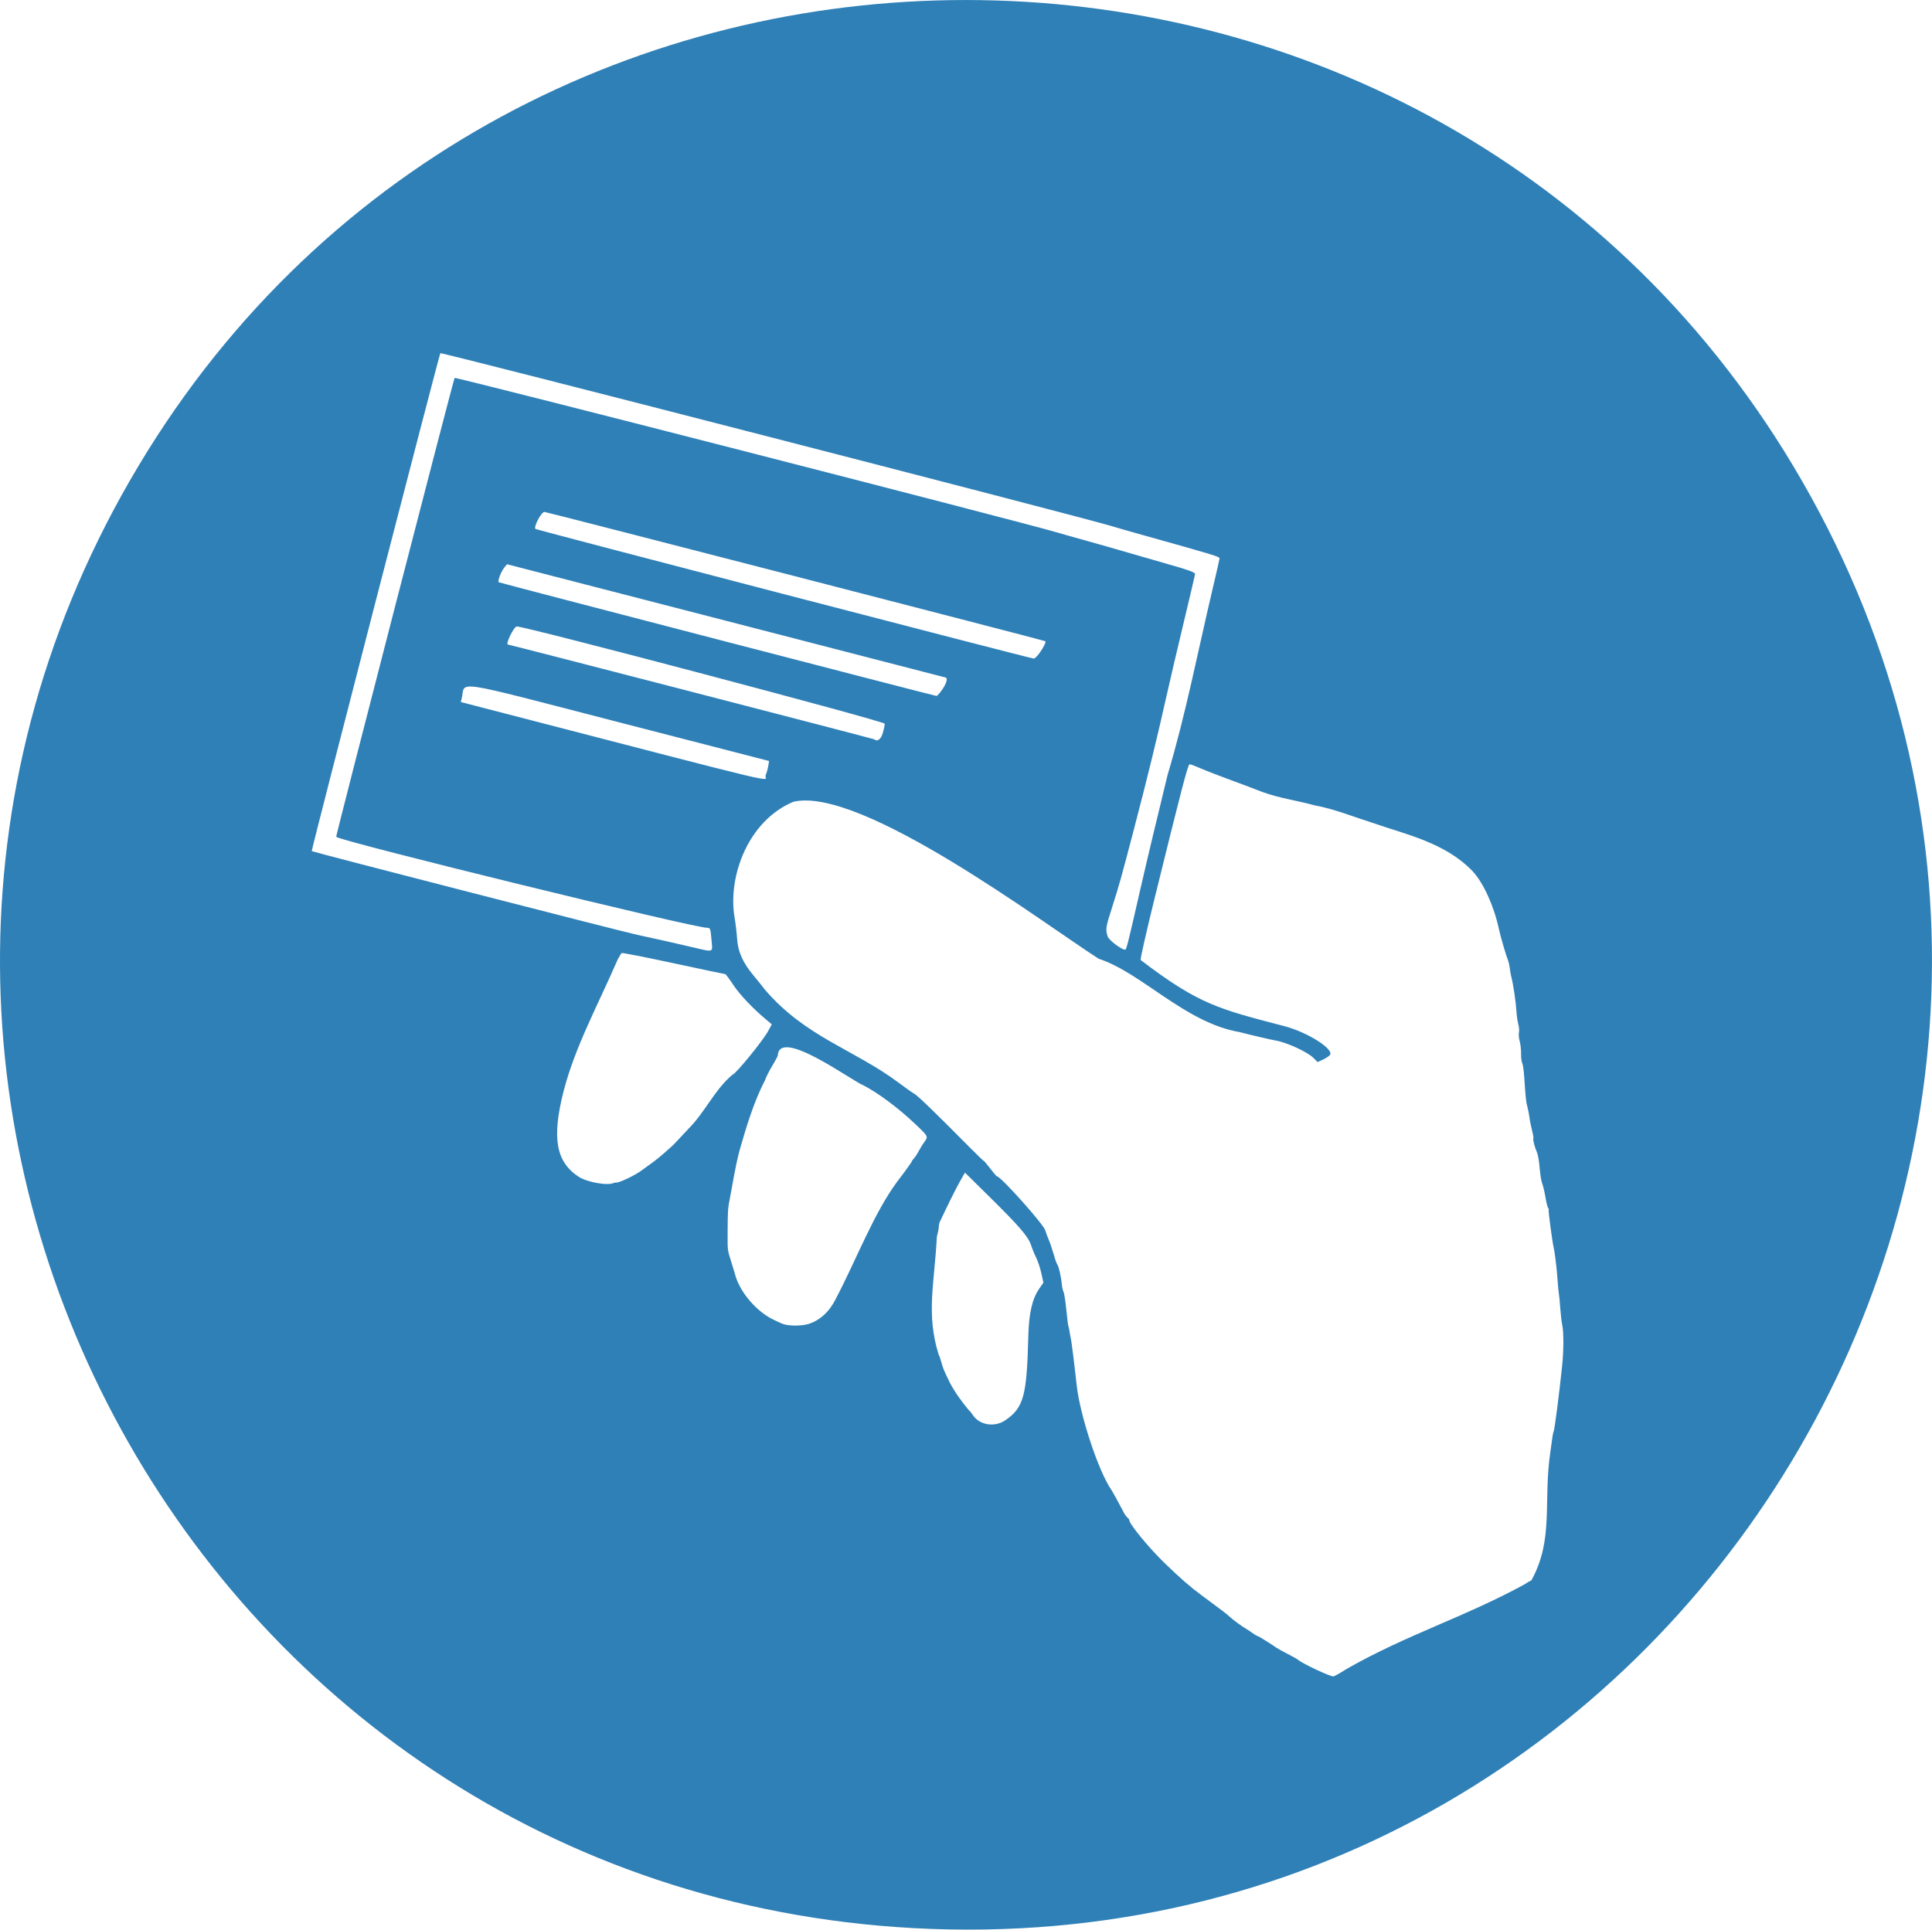 <?xml version="1.0" encoding="UTF-8" standalone="no"?>
<!-- Created with Inkscape (http://www.inkscape.org/) -->

<svg
   xmlns:dc="http://purl.org/dc/elements/1.1/"
   xmlns:cc="http://creativecommons.org/ns#"
   xmlns:rdf="http://www.w3.org/1999/02/22-rdf-syntax-ns#"
   xmlns:svg="http://www.w3.org/2000/svg"
   xmlns="http://www.w3.org/2000/svg"
   xmlns:sodipodi="http://sodipodi.sourceforge.net/DTD/sodipodi-0.dtd"
   xmlns:inkscape="http://www.inkscape.org/namespaces/inkscape"
   width="127.009mm"
   height="126.882mm"
   viewBox="0 0 127.009 126.882"
   version="1.1"
   id="svg8"
   inkscape:version="0.92.4 (5da689c313, 2019-01-14)"
   sodipodi:docname="bcard.svg">
  <defs
     id="defs2" />
  <sodipodi:namedview
     id="base"
     pagecolor="#ffffff"
     bordercolor="#666666"
     borderopacity="1.0"
     inkscape:pageopacity="0.0"
     inkscape:pageshadow="2"
     inkscape:zoom="0.49497475"
     inkscape:cx="836.64417"
     inkscape:cy="65.09626"
     inkscape:document-units="mm"
     inkscape:current-layer="layer1"
     showgrid="false"
     inkscape:window-width="1920"
     inkscape:window-height="1001"
     inkscape:window-x="-9"
     inkscape:window-y="-9"
     inkscape:window-maximized="1"
     fit-margin-top="0"
     fit-margin-left="0"
     fit-margin-right="0"
     fit-margin-bottom="0" />
  <g
     inkscape:label="Layer 1"
     inkscape:groupmode="layer"
     id="layer1"
     transform="translate(-40.359,-59.016)">
    <path
       style="fill:#2f80b7;stroke-width:0.085;fill-opacity:1"
       d="M 100.424,185.801 C 52.74,183.227 24.895,130.663 49.477,89.629 c 24.452,-40.816 84.301,-40.816 108.752,0 26.134,43.625 -7.095,98.909 -57.805,96.172 z m 28.406,-17.011 c 3.967,-2.278 7.775,-3.422 11.726,-5.581 0.186,-0.124 0.401,-0.249 0.477,-0.278 1.494,-2.704 0.76,-5.189 1.247,-8.448 0.052,-0.349 0.112,-0.777 0.132,-0.95 0.02,-0.173 0.058,-0.35 0.085,-0.394 0.058,-0.093 0.356,-2.4 0.554,-4.287 0.107,-1.018 0.111,-2.245 0.009,-2.709 -0.041,-0.186 -0.099,-0.681 -0.129,-1.1 -0.03,-0.419 -0.07,-0.838 -0.089,-0.931 -0.019,-0.093 -0.057,-0.474 -0.083,-0.846 -0.027,-0.372 -0.066,-0.81 -0.087,-0.974 -0.021,-0.164 -0.057,-0.456 -0.079,-0.65 -0.022,-0.194 -0.062,-0.441 -0.088,-0.55 -0.094,-0.387 -0.374,-2.479 -0.337,-2.516 0.021,-0.021 0.004,-0.079 -0.037,-0.13 -0.041,-0.051 -0.121,-0.375 -0.178,-0.72 -0.057,-0.345 -0.153,-0.745 -0.211,-0.889 -0.059,-0.144 -0.134,-0.605 -0.167,-1.024 -0.033,-0.419 -0.111,-0.876 -0.174,-1.016 -0.148,-0.331 -0.288,-0.867 -0.238,-0.916 0.021,-0.021 -0.019,-0.262 -0.089,-0.535 -0.07,-0.273 -0.146,-0.654 -0.168,-0.846 -0.022,-0.193 -0.084,-0.508 -0.136,-0.702 -0.093,-0.347 -0.11,-0.5 -0.211,-1.986 -0.028,-0.414 -0.088,-0.82 -0.133,-0.904 -0.045,-0.084 -0.077,-0.355 -0.072,-0.603 0.005,-0.248 -0.036,-0.618 -0.091,-0.822 -0.056,-0.204 -0.078,-0.463 -0.05,-0.575 0.028,-0.112 0.01,-0.356 -0.041,-0.543 -0.05,-0.187 -0.105,-0.557 -0.121,-0.822 -0.038,-0.622 -0.2,-1.742 -0.313,-2.176 -0.049,-0.186 -0.106,-0.491 -0.127,-0.677 -0.021,-0.186 -0.07,-0.415 -0.109,-0.508 -0.125,-0.3 -0.503,-1.595 -0.605,-2.074 -0.319,-1.499 -1.017,-3.038 -1.723,-3.798 -1.812,-1.894 -4.385,-2.42 -6.608,-3.195 -1.361,-0.437 -2.497,-0.905 -3.81,-1.149 -1.103,-0.311 -2.289,-0.461 -3.387,-0.865 -1.549,-0.61 -2.847,-1.036 -4.341,-1.668 -0.199,-0.089 -0.409,-0.161 -0.466,-0.161 -0.108,4.3e-4 -0.512,1.55 -2.307,8.84 -0.538,2.185 -0.948,3.997 -0.911,4.028 3.858,2.947 5.155,3.227 9.465,4.355 1.546,0.411 3.301,1.537 2.969,1.904 -0.076,0.084 -0.287,0.22 -0.47,0.302 l -0.332,0.15 -0.268,-0.268 c -0.408,-0.408 -1.803,-1.044 -2.535,-1.157 -0.235,-0.036 -1.646,-0.367 -2.328,-0.546 -3.586,-0.618 -6.431,-3.9 -9.261,-4.823 -3.569,-2.284 -15.623,-11.375 -20.069,-10.32 -2.976,1.242 -4.321,4.908 -3.866,7.604 0.068,0.399 0.144,1.038 0.168,1.421 0.053,0.839 0.382,1.566 1.087,2.408 0.248,0.296 0.58,0.709 0.738,0.919 2.677,3.129 5.901,3.95 8.8,6.125 0.438,0.329 0.903,0.658 1.033,0.73 0.221,0.122 1.371,1.235 3.585,3.471 0.51,0.515 0.948,0.937 0.974,0.939 0.026,0.002 0.218,0.229 0.428,0.505 0.21,0.276 0.406,0.503 0.436,0.505 0.263,0.017 3.082,3.174 3.179,3.559 0.029,0.116 0.127,0.383 0.218,0.593 0.091,0.21 0.24,0.647 0.331,0.972 0.091,0.325 0.2,0.631 0.241,0.681 0.093,0.112 0.253,0.812 0.293,1.282 0.017,0.194 0.068,0.423 0.114,0.509 0.046,0.086 0.129,0.613 0.184,1.171 0.055,0.558 0.115,1.038 0.133,1.068 0.018,0.03 0.055,0.202 0.081,0.382 0.026,0.18 0.063,0.373 0.081,0.428 0.036,0.107 0.238,1.73 0.384,3.074 0.216,1.992 1.443,5.699 2.284,6.9 0.067,0.095 0.646,1.149 0.82,1.494 0.062,0.123 0.17,0.271 0.239,0.328 0.069,0.057 0.125,0.14 0.125,0.184 0,0.249 1.316,1.843 2.329,2.82 1.044,1.008 1.667,1.551 2.388,2.083 1.4,1.033 1.668,1.239 1.888,1.444 0.211,0.197 0.804,0.63 1.084,0.791 0.081,0.047 0.267,0.17 0.413,0.275 0.146,0.105 0.291,0.191 0.323,0.191 0.053,0 0.737,0.423 1.234,0.764 0.119,0.082 0.462,0.271 0.762,0.421 0.3,0.15 0.602,0.322 0.672,0.381 0.308,0.263 2.168,1.132 2.328,1.088 0.093,-0.026 0.455,-0.231 0.804,-0.455 z m -22.366,-16.395 c 1.188,-0.822 1.398,-1.593 1.495,-5.489 0.039,-1.548 0.256,-2.492 0.731,-3.17 l 0.263,-0.376 -0.137,-0.622 c -0.075,-0.342 -0.227,-0.802 -0.337,-1.021 -0.11,-0.219 -0.264,-0.595 -0.343,-0.835 -0.183,-0.558 -0.766,-1.234 -2.779,-3.219 l -1.56,-1.539 -0.133,0.226 c -0.57,0.988 -1.028,1.979 -1.516,2.998 -0.04,0.081 -0.073,0.233 -0.073,0.339 -5.9e-4,0.105 -0.058,0.401 -0.128,0.657 -0.156,3.064 -0.718,5.061 0.118,7.743 0.036,0.049 0.113,0.26 0.17,0.47 0.122,0.45 0.151,0.519 0.565,1.376 0.375,0.699 0.767,1.226 1.258,1.822 0.053,0.034 0.16,0.161 0.237,0.282 0.44,0.693 1.447,0.859 2.17,0.358 z m -12.974,-6.316 c 0.753,-0.227 1.387,-0.802 1.798,-1.629 1.354,-2.563 2.505,-5.66 4.088,-7.784 0.313,-0.394 0.922,-1.236 0.922,-1.276 0,-0.027 0.067,-0.121 0.148,-0.209 0.082,-0.088 0.223,-0.306 0.315,-0.483 0.092,-0.178 0.254,-0.441 0.36,-0.585 0.273,-0.371 0.279,-0.36 -0.633,-1.223 -1.079,-1.021 -2.416,-2.017 -3.365,-2.505 -0.73,-0.273 -5.525,-3.828 -5.63,-1.971 0,0.044 -0.166,0.356 -0.369,0.692 -0.203,0.337 -0.418,0.765 -0.477,0.951 -0.765,1.468 -1.258,3.181 -1.66,4.572 -0.31,1.151 -0.495,2.441 -0.64,3.154 -0.136,0.669 -0.147,0.827 -0.153,2.18 -0.006,1.321 -0.02,1.205 0.252,2.074 0.109,0.349 0.208,0.673 0.22,0.72 0.288,1.178 1.41,2.507 2.574,3.051 0.116,0.054 0.345,0.161 0.508,0.236 0.356,0.165 1.251,0.183 1.744,0.034 z m -12.75,-9.288 c 0.023,-0.013 0.07,-0.018 0.105,-0.013 0.201,0.031 1.25,-0.467 1.711,-0.812 0.298,-0.223 0.626,-0.462 0.729,-0.532 0.315,-0.213 1.269,-1.043 1.507,-1.311 0.123,-0.139 0.497,-0.539 0.831,-0.889 1.088,-1.087 1.725,-2.583 2.896,-3.557 0.175,0 1.988,-2.218 2.336,-2.859 l 0.242,-0.446 -0.374,-0.314 c -0.894,-0.75 -1.735,-1.639 -2.163,-2.288 -0.253,-0.384 -0.488,-0.699 -0.521,-0.699 -0.033,-1.7e-4 -1.561,-0.323 -3.396,-0.717 -1.834,-0.394 -3.369,-0.696 -3.411,-0.67 -0.042,0.026 -0.164,0.225 -0.273,0.442 -1.288,2.972 -2.79,5.696 -3.551,8.65 -0.78,3.056 -0.504,4.632 0.983,5.611 0.576,0.379 1.954,0.616 2.348,0.403 z m 6.396,-15.941 c -0.069,-0.788 -0.082,-0.826 -0.291,-0.826 -0.904,0 -24.02,-5.67 -24.386,-5.981 -0.04,-0.034 7.702,-30.043 7.786,-30.178 0.048,-0.078 37.139,9.436 39.493,10.13 0.419,0.124 1.353,0.388 2.074,0.587 0.722,0.199 2.055,0.58 2.963,0.846 0.908,0.266 2.051,0.596 2.54,0.733 1.092,0.306 1.609,0.496 1.609,0.591 0,0.04 -0.345,1.511 -0.766,3.269 -0.421,1.758 -0.914,3.864 -1.095,4.679 -0.586,2.638 -1.274,5.456 -2.161,8.848 -0.826,3.158 -0.974,3.689 -1.419,5.08 -0.439,1.373 -0.457,1.485 -0.309,1.958 0.076,0.243 0.909,0.878 1.152,0.878 0.082,0 0.17,-0.349 0.96,-3.81 0.282,-1.234 0.68,-2.929 0.884,-3.768 0.205,-0.838 0.628,-2.591 0.94,-3.895 1.221,-4.085 1.978,-8.08 3,-12.4 0.232,-0.977 0.422,-1.812 0.422,-1.854 0,-0.119 -0.293,-0.209 -4.995,-1.524 -0.815,-0.228 -1.806,-0.512 -2.201,-0.632 -2.043,-0.616 -43.965,-11.415 -44.029,-11.342 -0.075,0.085 -8.497,32.701 -8.454,32.742 0.063,0.06 20.366,5.282 21.411,5.507 1.343,0.289 2.226,0.487 3.556,0.798 1.509,0.353 1.388,0.393 1.316,-0.435 z m 3.555,-10.851 c 0.066,-0.158 0.144,-0.436 0.173,-0.616 l 0.052,-0.328 -9.766,-2.52 c -11.39,-2.939 -10.153,-2.753 -10.443,-1.575 l -0.054,0.218 2.228,0.577 c 20.09,5.204 17.65,4.623 17.809,4.244 z m 7.699,-2.775 c 0.072,-0.241 0.13,-0.52 0.13,-0.62 0,-0.161 -23.647,-6.413 -24.19,-6.395 -0.19,0.006 -0.766,1.189 -0.579,1.189 0.099,0 24.048,6.197 24.085,6.232 0.19,0.181 0.433,0.003 0.554,-0.405 z m 3.806,-2.72 c 0.36,-0.472 0.502,-0.885 0.323,-0.938 -0.081,-0.024 -6.601,-1.71 -14.49,-3.746 l -14.342,-3.703 -0.189,0.237 c -0.207,0.26 -0.435,0.866 -0.356,0.946 0.041,0.041 28.584,7.457 28.781,7.478 0.033,0.003 0.155,-0.12 0.273,-0.273 z m 6.492,-2.535 c 0.255,-0.349 0.448,-0.737 0.393,-0.791 -0.043,-0.043 -32.807,-8.501 -32.93,-8.501 -0.204,0 -0.726,0.985 -0.592,1.118 0.07,0.07 32.47,8.501 32.761,8.525 0.058,0.005 0.224,-0.153 0.368,-0.351 z"
       id="path857"
       inkscape:connector-curvature="0"
       sodipodi:nodetypes="sssscccccccccccsccsccccccsccccccscccccccccccccccccccccccccccccccscccccccccccccccscccccscccccccccccccccccccccccccccccscccccccccccccccccccccccccccccccccccccsccssccscccccsccccsscccccccccsccccccscsccccsccccccssccc" />
  </g>
</svg>
